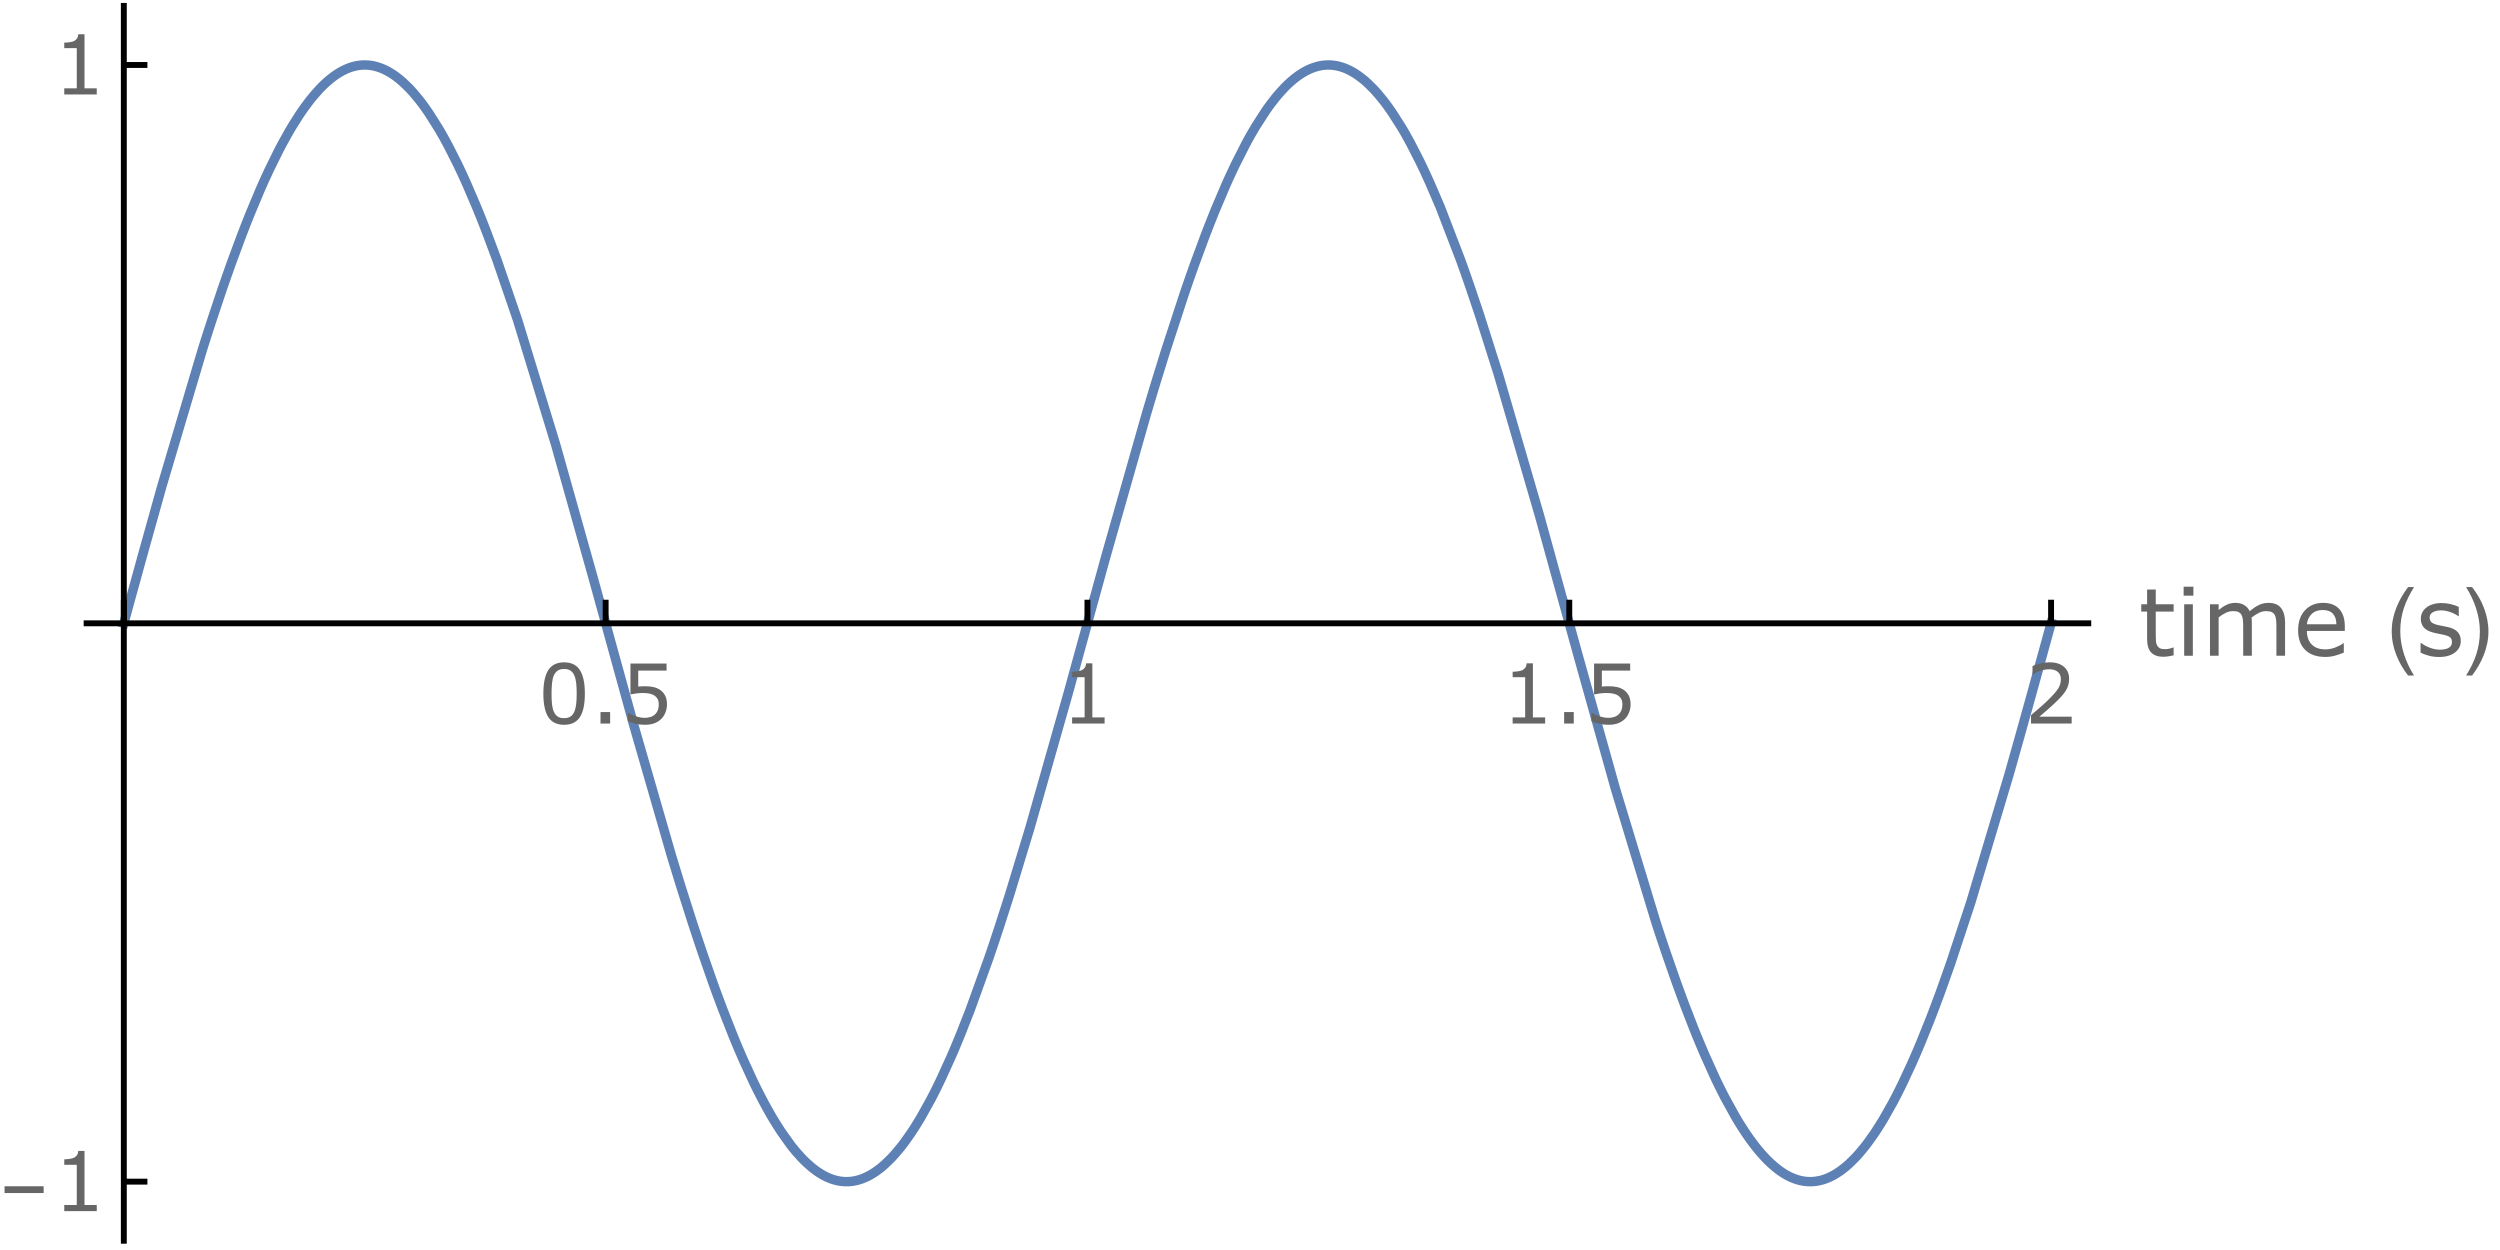 <?xml version="1.0" encoding="UTF-8"?>
<svg xmlns="http://www.w3.org/2000/svg" xmlns:xlink="http://www.w3.org/1999/xlink" width="424pt" height="212pt" viewBox="0 0 424 212" version="1.1">
<defs>
<g>
<symbol overflow="visible" id="glyph0-0">
<path style="stroke:none;" d=""/>
</symbol>
<symbol overflow="visible" id="glyph0-1">
<path style="stroke:none;" d="M 7.977 -5.094 C 7.977 -3.266 7.691 -1.926 7.121 -1.07 C 6.547 -0.215 5.66 0.211 4.457 0.211 C 3.234 0.211 2.344 -0.223 1.781 -1.086 C 1.219 -1.953 0.938 -3.285 0.938 -5.078 C 0.938 -6.887 1.223 -8.227 1.789 -9.09 C 2.359 -9.953 3.25 -10.383 4.457 -10.383 C 5.68 -10.383 6.57 -9.945 7.133 -9.066 C 7.695 -8.191 7.977 -6.867 7.977 -5.094 Z M 6.18 -1.988 C 6.34 -2.359 6.449 -2.793 6.504 -3.293 C 6.562 -3.789 6.59 -4.391 6.59 -5.094 C 6.59 -5.785 6.562 -6.387 6.504 -6.898 C 6.445 -7.406 6.336 -7.84 6.172 -8.195 C 6.012 -8.547 5.797 -8.812 5.52 -8.988 C 5.242 -9.168 4.891 -9.258 4.457 -9.258 C 4.027 -9.258 3.676 -9.168 3.395 -8.988 C 3.113 -8.812 2.891 -8.543 2.727 -8.184 C 2.57 -7.844 2.465 -7.406 2.41 -6.863 C 2.352 -6.32 2.324 -5.727 2.324 -5.078 C 2.324 -4.367 2.348 -3.773 2.398 -3.297 C 2.449 -2.816 2.555 -2.387 2.719 -2.008 C 2.871 -1.652 3.086 -1.383 3.359 -1.195 C 3.637 -1.008 4 -0.914 4.457 -0.914 C 4.887 -0.914 5.242 -1.004 5.523 -1.184 C 5.805 -1.359 6.023 -1.629 6.18 -1.988 Z M 6.18 -1.988 "/>
</symbol>
<symbol overflow="visible" id="glyph0-2">
<path style="stroke:none;" d="M 3.363 0 L 1.73 0 L 1.73 -1.949 L 3.363 -1.949 Z M 3.363 0 "/>
</symbol>
<symbol overflow="visible" id="glyph0-3">
<path style="stroke:none;" d="M 7.91 -3.234 C 7.91 -2.758 7.824 -2.305 7.648 -1.875 C 7.477 -1.441 7.238 -1.074 6.938 -0.781 C 6.609 -0.461 6.219 -0.215 5.766 -0.043 C 5.312 0.125 4.789 0.211 4.191 0.211 C 3.633 0.211 3.098 0.152 2.586 0.039 C 2.07 -0.078 1.633 -0.219 1.277 -0.383 L 1.277 -1.824 L 1.375 -1.824 C 1.75 -1.586 2.184 -1.387 2.688 -1.219 C 3.188 -1.055 3.68 -0.969 4.164 -0.969 C 4.488 -0.969 4.801 -1.016 5.102 -1.109 C 5.406 -1.199 5.676 -1.359 5.914 -1.586 C 6.113 -1.781 6.266 -2.016 6.367 -2.289 C 6.469 -2.562 6.523 -2.879 6.523 -3.242 C 6.523 -3.594 6.461 -3.887 6.34 -4.129 C 6.219 -4.371 6.051 -4.562 5.836 -4.711 C 5.602 -4.883 5.312 -5.004 4.973 -5.074 C 4.633 -5.145 4.254 -5.18 3.836 -5.18 C 3.434 -5.18 3.047 -5.156 2.676 -5.102 C 2.305 -5.047 1.984 -4.992 1.715 -4.938 L 1.715 -10.18 L 7.84 -10.18 L 7.84 -8.984 L 3.035 -8.984 L 3.035 -6.273 C 3.23 -6.293 3.43 -6.309 3.637 -6.316 C 3.844 -6.324 4.02 -6.328 4.172 -6.328 C 4.723 -6.328 5.203 -6.285 5.617 -6.191 C 6.031 -6.098 6.414 -5.93 6.762 -5.695 C 7.125 -5.445 7.406 -5.121 7.609 -4.723 C 7.809 -4.328 7.91 -3.832 7.91 -3.234 Z M 7.91 -3.234 "/>
</symbol>
<symbol overflow="visible" id="glyph0-4">
<path style="stroke:none;" d="M 7.41 0 L 1.898 0 L 1.898 -1.039 L 4.02 -1.039 L 4.02 -7.859 L 1.898 -7.859 L 1.898 -8.789 C 2.188 -8.789 2.496 -8.816 2.824 -8.863 C 3.152 -8.91 3.398 -8.98 3.57 -9.07 C 3.777 -9.184 3.941 -9.328 4.062 -9.504 C 4.184 -9.68 4.254 -9.918 4.273 -10.211 L 5.332 -10.211 L 5.332 -1.039 L 7.41 -1.039 Z M 7.41 0 "/>
</symbol>
<symbol overflow="visible" id="glyph0-5">
<path style="stroke:none;" d="M 7.992 0 L 1.102 0 L 1.102 -1.43 C 1.578 -1.84 2.059 -2.25 2.539 -2.66 C 3.02 -3.07 3.469 -3.477 3.883 -3.883 C 4.758 -4.73 5.355 -5.402 5.68 -5.902 C 6.004 -6.402 6.164 -6.941 6.164 -7.52 C 6.164 -8.047 5.992 -8.461 5.645 -8.762 C 5.297 -9.059 4.809 -9.207 4.184 -9.207 C 3.77 -9.207 3.32 -9.137 2.836 -8.988 C 2.352 -8.844 1.883 -8.621 1.422 -8.32 L 1.352 -8.32 L 1.352 -9.754 C 1.676 -9.914 2.109 -10.059 2.648 -10.191 C 3.188 -10.324 3.711 -10.391 4.219 -10.391 C 5.262 -10.391 6.078 -10.141 6.672 -9.637 C 7.266 -9.133 7.562 -8.449 7.562 -7.586 C 7.562 -7.199 7.512 -6.84 7.414 -6.504 C 7.316 -6.168 7.172 -5.852 6.98 -5.551 C 6.801 -5.27 6.594 -4.992 6.355 -4.719 C 6.117 -4.445 5.824 -4.141 5.484 -3.809 C 4.996 -3.328 4.492 -2.867 3.973 -2.418 C 3.453 -1.969 2.969 -1.551 2.516 -1.168 L 7.992 -1.168 Z M 7.992 0 "/>
</symbol>
<symbol overflow="visible" id="glyph1-0">
<path style="stroke:none;" d=""/>
</symbol>
<symbol overflow="visible" id="glyph1-1">
<path style="stroke:none;" d="M 5.977 -0.078 C 5.699 -0.004 5.398 0.055 5.074 0.102 C 4.75 0.148 4.457 0.172 4.203 0.172 C 3.312 0.172 2.637 -0.066 2.172 -0.547 C 1.707 -1.027 1.477 -1.793 1.477 -2.852 L 1.477 -7.492 L 0.484 -7.492 L 0.484 -8.727 L 1.477 -8.727 L 1.477 -11.234 L 2.945 -11.234 L 2.945 -8.727 L 5.977 -8.727 L 5.977 -7.492 L 2.945 -7.492 L 2.945 -3.516 C 2.945 -3.059 2.957 -2.699 2.977 -2.441 C 2.996 -2.184 3.07 -1.941 3.195 -1.719 C 3.309 -1.512 3.469 -1.359 3.668 -1.262 C 3.867 -1.164 4.176 -1.117 4.586 -1.117 C 4.824 -1.117 5.074 -1.152 5.336 -1.223 C 5.598 -1.293 5.785 -1.352 5.898 -1.398 L 5.977 -1.398 Z M 5.977 -0.078 "/>
</symbol>
<symbol overflow="visible" id="glyph1-2">
<path style="stroke:none;" d="M 3.023 -10.188 L 1.367 -10.188 L 1.367 -11.711 L 3.023 -11.711 Z M 2.93 0 L 1.461 0 L 1.461 -8.727 L 2.93 -8.727 Z M 2.93 0 "/>
</symbol>
<symbol overflow="visible" id="glyph1-3">
<path style="stroke:none;" d="M 14.18 0 L 12.711 0 L 12.711 -4.969 C 12.711 -5.344 12.695 -5.707 12.66 -6.055 C 12.625 -6.402 12.555 -6.684 12.445 -6.891 C 12.324 -7.113 12.152 -7.285 11.93 -7.398 C 11.707 -7.512 11.383 -7.57 10.961 -7.57 C 10.551 -7.57 10.137 -7.469 9.727 -7.262 C 9.316 -7.055 8.902 -6.793 8.492 -6.477 C 8.508 -6.355 8.52 -6.219 8.531 -6.059 C 8.543 -5.898 8.547 -5.742 8.547 -5.586 L 8.547 0 L 7.078 0 L 7.078 -4.969 C 7.078 -5.355 7.062 -5.719 7.027 -6.066 C 6.992 -6.414 6.922 -6.691 6.812 -6.898 C 6.691 -7.121 6.52 -7.289 6.297 -7.402 C 6.074 -7.516 5.75 -7.57 5.328 -7.57 C 4.926 -7.57 4.523 -7.473 4.121 -7.273 C 3.719 -7.074 3.316 -6.824 2.914 -6.516 L 2.914 0 L 1.445 0 L 1.445 -8.727 L 2.914 -8.727 L 2.914 -7.758 C 3.371 -8.137 3.828 -8.434 4.285 -8.648 C 4.742 -8.863 5.227 -8.969 5.742 -8.969 C 6.336 -8.969 6.84 -8.844 7.254 -8.594 C 7.668 -8.344 7.977 -7.996 8.18 -7.555 C 8.773 -8.055 9.316 -8.414 9.805 -8.637 C 10.293 -8.859 10.816 -8.969 11.375 -8.969 C 12.332 -8.969 13.039 -8.68 13.496 -8.098 C 13.953 -7.516 14.18 -6.707 14.18 -5.664 Z M 14.18 0 "/>
</symbol>
<symbol overflow="visible" id="glyph1-4">
<path style="stroke:none;" d="M 8.75 -4.211 L 2.32 -4.211 C 2.32 -3.676 2.402 -3.207 2.562 -2.809 C 2.723 -2.41 2.945 -2.082 3.227 -1.828 C 3.496 -1.578 3.82 -1.391 4.191 -1.266 C 4.562 -1.141 4.973 -1.078 5.422 -1.078 C 6.016 -1.078 6.613 -1.195 7.215 -1.434 C 7.816 -1.672 8.246 -1.902 8.5 -2.133 L 8.578 -2.133 L 8.578 -0.531 C 8.082 -0.324 7.578 -0.148 7.062 -0.008 C 6.547 0.133 6.004 0.203 5.438 0.203 C 3.988 0.203 2.859 -0.188 2.047 -0.973 C 1.234 -1.758 0.828 -2.871 0.828 -4.312 C 0.828 -5.738 1.219 -6.871 1.996 -7.711 C 2.773 -8.551 3.801 -8.969 5.07 -8.969 C 6.246 -8.969 7.156 -8.625 7.793 -7.938 C 8.43 -7.25 8.75 -6.273 8.75 -5.008 Z M 7.32 -5.336 C 7.316 -6.105 7.121 -6.703 6.738 -7.125 C 6.355 -7.547 5.773 -7.758 4.992 -7.758 C 4.207 -7.758 3.578 -7.527 3.113 -7.062 C 2.648 -6.598 2.383 -6.023 2.32 -5.336 Z M 7.32 -5.336 "/>
</symbol>
<symbol overflow="visible" id="glyph1-5">
<path style="stroke:none;" d="M 7.68 -2.516 C 7.68 -1.719 7.352 -1.066 6.691 -0.555 C 6.031 -0.043 5.133 0.211 3.992 0.211 C 3.348 0.211 2.754 0.133 2.215 -0.02 C 1.676 -0.172 1.223 -0.34 0.859 -0.523 L 0.859 -2.172 L 0.938 -2.172 C 1.402 -1.824 1.918 -1.547 2.484 -1.34 C 3.051 -1.133 3.598 -1.031 4.117 -1.031 C 4.762 -1.031 5.27 -1.137 5.633 -1.344 C 5.996 -1.551 6.18 -1.879 6.18 -2.328 C 6.18 -2.672 6.082 -2.934 5.883 -3.109 C 5.684 -3.285 5.305 -3.438 4.742 -3.562 C 4.535 -3.609 4.262 -3.664 3.926 -3.727 C 3.59 -3.789 3.285 -3.855 3.008 -3.93 C 2.242 -4.133 1.699 -4.43 1.379 -4.824 C 1.059 -5.219 0.898 -5.699 0.898 -6.273 C 0.898 -6.633 0.973 -6.973 1.121 -7.289 C 1.27 -7.605 1.496 -7.891 1.797 -8.141 C 2.09 -8.387 2.461 -8.578 2.91 -8.723 C 3.359 -8.867 3.863 -8.938 4.422 -8.938 C 4.941 -8.938 5.469 -8.875 6.004 -8.746 C 6.539 -8.617 6.98 -8.465 7.336 -8.281 L 7.336 -6.711 L 7.258 -6.711 C 6.883 -6.988 6.426 -7.219 5.891 -7.41 C 5.355 -7.602 4.828 -7.695 4.312 -7.695 C 3.777 -7.695 3.324 -7.594 2.953 -7.387 C 2.582 -7.18 2.398 -6.875 2.398 -6.469 C 2.398 -6.109 2.512 -5.84 2.734 -5.656 C 2.953 -5.473 3.309 -5.324 3.797 -5.211 C 4.066 -5.148 4.371 -5.086 4.707 -5.023 C 5.043 -4.961 5.324 -4.902 5.547 -4.852 C 6.23 -4.695 6.754 -4.426 7.125 -4.047 C 7.496 -3.66 7.68 -3.152 7.68 -2.516 Z M 7.68 -2.516 "/>
</symbol>
<symbol overflow="visible" id="glyph2-0">
<path style="stroke:none;" d=""/>
</symbol>
<symbol overflow="visible" id="glyph2-1">
<path style="stroke:none;" d="M 4.75 3.359 L 3.742 3.359 C 3.324 2.828 2.945 2.266 2.605 1.676 C 2.266 1.086 1.973 0.473 1.727 -0.164 C 1.48 -0.801 1.293 -1.449 1.16 -2.117 C 1.027 -2.785 0.961 -3.457 0.961 -4.141 C 0.961 -4.832 1.027 -5.512 1.164 -6.176 C 1.301 -6.84 1.488 -7.488 1.734 -8.117 C 1.98 -8.746 2.273 -9.359 2.613 -9.949 C 2.953 -10.539 3.332 -11.105 3.742 -11.648 L 4.75 -11.648 C 4.379 -11.043 4.051 -10.449 3.758 -9.863 C 3.465 -9.277 3.223 -8.68 3.023 -8.074 C 2.824 -7.469 2.676 -6.844 2.57 -6.199 C 2.465 -5.555 2.414 -4.875 2.414 -4.156 C 2.414 -3.488 2.469 -2.828 2.582 -2.172 C 2.695 -1.516 2.852 -0.871 3.055 -0.238 C 3.258 0.395 3.504 1.012 3.789 1.613 C 4.074 2.215 4.395 2.797 4.75 3.359 Z M 4.75 3.359 "/>
</symbol>
<symbol overflow="visible" id="glyph2-2">
<path style="stroke:none;" d="M 4.367 -4.141 C 4.367 -3.453 4.301 -2.777 4.164 -2.113 C 4.027 -1.449 3.84 -0.801 3.594 -0.172 C 3.348 0.457 3.055 1.07 2.715 1.66 C 2.375 2.25 1.996 2.816 1.586 3.359 L 0.578 3.359 C 0.941 2.766 1.27 2.176 1.562 1.586 C 1.855 0.996 2.098 0.398 2.297 -0.211 C 2.496 -0.82 2.648 -1.449 2.754 -2.094 C 2.859 -2.738 2.914 -3.418 2.914 -4.125 C 2.914 -4.793 2.859 -5.453 2.746 -6.109 C 2.633 -6.766 2.477 -7.41 2.273 -8.043 C 2.07 -8.676 1.824 -9.293 1.535 -9.898 C 1.246 -10.504 0.926 -11.086 0.578 -11.648 L 1.586 -11.648 C 2.004 -11.117 2.383 -10.555 2.727 -9.965 C 3.07 -9.375 3.363 -8.758 3.605 -8.121 C 3.848 -7.484 4.035 -6.828 4.168 -6.16 C 4.301 -5.492 4.367 -4.816 4.367 -4.141 Z M 4.367 -4.141 "/>
</symbol>
<symbol overflow="visible" id="glyph3-0">
<path style="stroke:none;" d=""/>
</symbol>
<symbol overflow="visible" id="glyph3-1">
<path style="stroke:none;" d="M 7.402 -3.07 L 0.773 -3.07 L 0.773 -4.219 L 7.402 -4.219 Z M 7.402 -3.07 "/>
</symbol>
</g>
<clipPath id="clip1">
  <path d="M 14 3 L 355 3 L 355 208 L 14 208 Z M 14 3 "/>
</clipPath>
</defs>
<g id="surface25">
<g clip-path="url(#clip1)" clip-rule="nonzero">
<path style="fill:none;stroke-width:1.6;stroke-linecap:square;stroke-linejoin:miter;stroke:rgb(36.841%,50.677%,70.979%);stroke-opacity:1;stroke-miterlimit:3.25;" d="M 87 110.715 L 87.102 110.348 L 87.199 109.984 L 87.402 109.254 L 87.801 107.797 L 88.605 104.879 L 90.207 99.066 L 93.414 87.594 L 100.371 64.152 L 100.473 63.832 L 100.574 63.508 L 100.777 62.871 L 101.184 61.602 L 101.996 59.098 L 103.617 54.246 L 103.719 53.949 L 103.82 53.656 L 104.023 53.066 L 104.43 51.902 L 105.242 49.613 L 106.867 45.223 L 106.965 44.961 L 107.066 44.699 L 107.266 44.184 L 107.66 43.16 L 108.457 41.16 L 110.051 37.359 L 110.148 37.133 L 110.25 36.906 L 110.449 36.453 L 110.844 35.562 L 111.641 33.836 L 113.234 30.598 L 113.34 30.391 L 113.449 30.184 L 113.664 29.773 L 114.098 28.969 L 114.961 27.426 L 115.066 27.242 L 115.176 27.055 L 115.391 26.691 L 115.824 25.977 L 116.688 24.621 L 116.793 24.457 L 116.902 24.297 L 117.117 23.98 L 117.551 23.359 L 118.414 22.195 L 118.52 22.055 L 118.629 21.918 L 118.844 21.648 L 119.277 21.129 L 120.141 20.16 L 120.242 20.051 L 120.34 19.949 L 120.543 19.742 L 120.945 19.344 L 121.148 19.156 L 121.348 18.973 L 121.75 18.617 L 121.852 18.535 L 121.953 18.449 L 122.156 18.289 L 122.559 17.98 L 122.656 17.906 L 122.961 17.695 L 123.363 17.434 L 123.566 17.309 L 123.766 17.191 L 124.168 16.973 L 124.371 16.871 L 124.57 16.777 L 124.973 16.602 L 125.176 16.523 L 125.379 16.453 L 125.477 16.418 L 125.578 16.383 L 125.781 16.324 L 125.883 16.293 L 125.98 16.27 L 126.082 16.242 L 126.285 16.195 L 126.383 16.172 L 126.586 16.133 L 126.695 16.117 L 126.805 16.098 L 126.914 16.082 L 127.242 16.047 L 127.461 16.031 L 127.566 16.027 L 127.676 16.023 L 128.004 16.023 L 128.223 16.031 L 128.551 16.055 L 128.77 16.078 L 128.988 16.109 L 129.316 16.168 L 129.426 16.191 L 129.531 16.219 L 129.641 16.242 L 129.75 16.273 L 129.859 16.301 L 130.078 16.367 L 130.297 16.438 L 130.625 16.555 L 130.734 16.602 L 130.953 16.691 L 131.062 16.738 L 131.172 16.789 L 131.387 16.891 L 131.824 17.121 L 132.043 17.246 L 132.262 17.375 L 132.699 17.656 L 132.809 17.73 L 133.137 17.965 L 133.57 18.297 L 133.68 18.383 L 133.785 18.469 L 134 18.648 L 134.43 19.027 L 135.285 19.855 L 135.395 19.969 L 135.5 20.078 L 135.715 20.309 L 136.145 20.785 L 137 21.812 L 137.109 21.945 L 137.215 22.082 L 137.43 22.359 L 137.859 22.934 L 138.715 24.152 L 140.43 26.867 L 140.531 27.039 L 140.629 27.211 L 140.828 27.555 L 141.23 28.262 L 142.027 29.73 L 143.629 32.898 L 143.727 33.109 L 143.828 33.316 L 144.027 33.738 L 144.43 34.594 L 145.227 36.363 L 146.828 40.105 L 146.934 40.371 L 147.043 40.633 L 147.262 41.168 L 147.695 42.25 L 148.562 44.469 L 150.297 49.121 L 153.766 59.23 L 160.238 80.402 L 166.59 102.98 L 173.477 127.953 L 179.902 150.203 L 180.121 150.922 L 180.34 151.637 L 180.773 153.062 L 181.645 155.875 L 183.387 161.34 L 183.496 161.676 L 183.824 162.672 L 184.258 163.992 L 185.129 166.582 L 186.871 171.574 L 186.977 171.871 L 187.086 172.168 L 187.297 172.758 L 187.727 173.926 L 188.582 176.207 L 190.293 180.559 L 190.504 181.082 L 190.719 181.602 L 191.145 182.621 L 192 184.609 L 193.711 188.34 L 193.812 188.547 L 193.91 188.75 L 194.109 189.16 L 194.508 189.965 L 195.305 191.516 L 195.406 191.703 L 195.504 191.891 L 195.703 192.262 L 196.102 192.992 L 196.898 194.391 L 197 194.559 L 197.098 194.727 L 197.301 195.059 L 197.699 195.707 L 198.496 196.949 L 200.09 199.184 L 200.199 199.324 L 200.305 199.461 L 200.523 199.73 L 200.953 200.258 L 201.82 201.23 L 201.926 201.348 L 202.035 201.461 L 202.25 201.68 L 202.684 202.105 L 203.547 202.879 L 203.656 202.969 L 203.766 203.055 L 203.98 203.227 L 204.414 203.551 L 204.523 203.629 L 204.629 203.703 L 204.848 203.848 L 205.277 204.121 L 205.496 204.246 L 205.711 204.367 L 205.82 204.422 L 205.926 204.48 L 206.145 204.586 L 206.25 204.637 L 206.359 204.688 L 206.574 204.781 L 207.008 204.949 L 207.109 204.984 L 207.211 205.016 L 207.41 205.082 L 207.512 205.109 L 207.613 205.141 L 207.816 205.191 L 207.918 205.215 L 208.016 205.238 L 208.117 205.258 L 208.219 205.281 L 208.32 205.297 L 208.422 205.316 L 208.52 205.332 L 208.926 205.379 L 209.027 205.387 L 209.125 205.395 L 209.43 205.406 L 209.73 205.406 L 210.035 205.395 L 210.137 205.387 L 210.238 205.375 L 210.336 205.367 L 210.539 205.344 L 210.844 205.297 L 211.043 205.258 L 211.246 205.211 L 211.449 205.16 L 211.547 205.137 L 211.953 205.012 L 212.055 204.977 L 212.254 204.906 L 212.457 204.828 L 212.656 204.742 L 212.758 204.699 L 213.062 204.559 L 213.465 204.352 L 213.684 204.227 L 213.902 204.098 L 214.34 203.82 L 214.449 203.75 L 214.559 203.672 L 214.777 203.52 L 215.215 203.188 L 215.434 203.016 L 215.652 202.832 L 216.09 202.453 L 216.965 201.609 L 217.074 201.5 L 217.184 201.383 L 217.402 201.152 L 217.84 200.668 L 218.715 199.621 L 218.824 199.484 L 219.152 199.062 L 219.586 198.477 L 220.461 197.23 L 220.57 197.07 L 220.676 196.91 L 220.891 196.582 L 221.32 195.914 L 222.18 194.504 L 223.898 191.41 L 224.004 191.203 L 224.113 190.996 L 224.328 190.578 L 224.758 189.73 L 225.613 187.965 L 227.332 184.18 L 227.434 183.949 L 227.531 183.719 L 227.734 183.254 L 228.133 182.309 L 228.934 180.363 L 230.535 176.285 L 233.742 167.391 L 233.848 167.074 L 233.957 166.754 L 234.176 166.117 L 234.609 164.828 L 235.477 162.203 L 237.215 156.785 L 240.688 145.355 L 247.176 122.531 L 253.535 99.434 L 260.438 75.18 L 260.539 74.84 L 260.637 74.504 L 260.84 73.828 L 261.242 72.48 L 262.047 69.82 L 263.656 64.617 L 266.875 54.758 L 267.094 54.117 L 267.312 53.484 L 267.746 52.227 L 268.621 49.762 L 270.363 45.043 L 270.582 44.473 L 270.801 43.91 L 271.238 42.793 L 272.109 40.617 L 273.855 36.508 L 273.961 36.27 L 274.066 36.027 L 274.281 35.551 L 274.711 34.613 L 275.566 32.801 L 277.281 29.426 L 277.387 29.227 L 277.492 29.031 L 277.707 28.637 L 278.137 27.871 L 278.992 26.406 L 280.707 23.754 L 280.805 23.609 L 280.906 23.469 L 281.105 23.188 L 281.504 22.645 L 282.301 21.617 L 282.402 21.492 L 282.504 21.371 L 282.703 21.133 L 283.102 20.676 L 283.898 19.816 L 284.102 19.613 L 284.301 19.418 L 284.699 19.043 L 284.801 18.953 L 284.898 18.863 L 285.098 18.691 L 285.496 18.359 L 285.598 18.277 L 285.699 18.199 L 285.898 18.047 L 286.297 17.762 L 286.395 17.691 L 286.496 17.625 L 286.695 17.492 L 287.094 17.25 L 287.312 17.125 L 287.527 17.008 L 287.746 16.898 L 287.961 16.797 L 288.07 16.746 L 288.18 16.699 L 288.395 16.605 L 288.828 16.445 L 288.938 16.41 L 289.043 16.375 L 289.262 16.309 L 289.371 16.277 L 289.477 16.25 L 289.695 16.199 L 289.801 16.176 L 289.91 16.156 L 290.02 16.133 L 290.129 16.117 L 290.234 16.098 L 290.344 16.082 L 290.453 16.07 L 290.559 16.059 L 290.668 16.047 L 290.887 16.031 L 290.992 16.027 L 291.102 16.023 L 291.211 16.023 L 291.316 16.02 L 291.645 16.031 L 291.75 16.035 L 291.859 16.043 L 291.969 16.055 L 292.074 16.066 L 292.184 16.078 L 292.402 16.109 L 292.508 16.125 L 292.727 16.164 L 292.836 16.188 L 292.941 16.211 L 293.16 16.266 L 293.266 16.297 L 293.375 16.324 L 293.594 16.391 L 293.699 16.43 L 293.809 16.465 L 294.023 16.543 L 294.125 16.586 L 294.227 16.625 L 294.43 16.711 L 294.832 16.898 L 294.934 16.949 L 295.035 17.004 L 295.238 17.109 L 295.641 17.344 L 295.844 17.469 L 296.047 17.602 L 296.449 17.879 L 297.258 18.504 L 297.461 18.676 L 297.664 18.852 L 298.066 19.219 L 298.875 20.023 L 298.977 20.129 L 299.281 20.457 L 299.684 20.914 L 300.492 21.891 L 300.594 22.016 L 300.691 22.141 L 300.891 22.398 L 301.285 22.93 L 302.078 24.055 L 303.664 26.539 L 303.766 26.707 L 303.863 26.871 L 304.062 27.211 L 304.457 27.898 L 305.25 29.336 L 306.836 32.438 L 306.941 32.66 L 307.051 32.883 L 307.266 33.328 L 307.695 34.242 L 308.555 36.133 L 310.277 40.148 L 313.715 49.094 L 313.816 49.371 L 313.918 49.652 L 314.117 50.211 L 314.52 51.344 L 315.32 53.645 L 316.926 58.414 L 320.137 68.531 L 327.098 92.445 L 333.598 115.988 L 339.969 138.758 L 346.879 161.523 L 346.98 161.836 L 347.082 162.145 L 347.281 162.758 L 347.684 163.977 L 348.492 166.379 L 350.105 171.02 L 350.203 171.301 L 350.305 171.582 L 350.508 172.141 L 350.91 173.25 L 351.715 175.426 L 353.328 179.586 L 353.438 179.855 L 353.547 180.129 L 353.766 180.664 L 354.203 181.727 L 355.078 183.793 L 356.824 187.668 L 356.934 187.902 L 357.043 188.129 L 357.262 188.586 L 357.699 189.48 L 358.57 191.199 L 360.32 194.367 L 360.426 194.551 L 360.535 194.73 L 360.746 195.09 L 361.176 195.785 L 362.035 197.109 L 362.141 197.27 L 362.25 197.426 L 362.465 197.738 L 362.891 198.344 L 363.75 199.477 L 363.859 199.613 L 363.965 199.746 L 364.18 200.008 L 364.609 200.516 L 365.465 201.457 L 365.574 201.57 L 365.68 201.68 L 365.895 201.891 L 366.324 202.301 L 367.184 203.047 L 367.281 203.125 L 367.383 203.203 L 367.582 203.355 L 367.98 203.648 L 368.082 203.719 L 368.184 203.785 L 368.383 203.918 L 368.781 204.164 L 368.883 204.223 L 368.98 204.277 L 369.184 204.387 L 369.281 204.441 L 369.383 204.492 L 369.582 204.59 L 369.684 204.637 L 369.781 204.684 L 369.98 204.77 L 370.383 204.926 L 370.484 204.965 L 370.582 204.996 L 370.781 205.062 L 370.883 205.094 L 370.984 205.121 L 371.184 205.176 L 371.281 205.199 L 371.484 205.246 L 371.582 205.266 L 371.684 205.285 L 371.781 205.305 L 371.984 205.336 L 372.082 205.348 L 372.184 205.359 L 372.281 205.371 L 372.383 205.379 L 372.484 205.391 L 372.582 205.395 L 372.684 205.402 L 372.781 205.402 L 372.883 205.406 L 373.184 205.406 L 373.285 205.402 L 373.383 205.398 L 373.484 205.391 L 373.582 205.383 L 373.691 205.375 L 373.91 205.352 L 374.016 205.336 L 374.125 205.32 L 374.344 205.281 L 374.449 205.262 L 374.668 205.215 L 374.887 205.16 L 374.992 205.133 L 375.102 205.102 L 375.32 205.031 L 375.426 204.996 L 375.535 204.961 L 375.754 204.879 L 375.859 204.836 L 375.969 204.793 L 376.188 204.699 L 376.293 204.652 L 376.402 204.602 L 376.621 204.496 L 377.055 204.262 L 377.164 204.199 L 377.27 204.137 L 377.488 204.004 L 377.922 203.719 L 378.031 203.645 L 378.137 203.57 L 378.355 203.41 L 378.789 203.074 L 378.898 202.988 L 379.008 202.898 L 379.223 202.715 L 379.656 202.328 L 380.523 201.477 L 380.727 201.266 L 380.93 201.047 L 381.336 200.594 L 382.145 199.621 L 382.348 199.363 L 382.551 199.102 L 382.953 198.562 L 383.766 197.418 L 383.969 197.121 L 384.168 196.816 L 384.574 196.191 L 385.387 194.883 L 387.004 192.02 L 387.105 191.832 L 387.203 191.645 L 387.402 191.27 L 387.801 190.5 L 388.594 188.906 L 390.18 185.5 L 390.281 185.277 L 390.379 185.055 L 390.578 184.605 L 390.977 183.691 L 391.77 181.816 L 393.359 177.867 L 393.465 177.59 L 393.574 177.312 L 393.789 176.75 L 394.219 175.617 L 395.082 173.301 L 396.805 168.457 L 400.25 158.035 L 406.684 136.523 L 406.793 136.129 L 407.133 134.945 L 407.578 133.363 L 408.477 130.18 L 410.273 123.742 L 410.383 123.336 L 410.496 122.934 L 410.723 122.121 L 411.168 120.5 L 412.066 117.242 L 412.293 116.43 L 412.516 115.613 L 412.965 113.98 L 413.078 113.574 L 413.188 113.164 L 413.414 112.348 L 413.527 111.941 L 413.637 111.531 L 413.75 111.121 L 413.863 110.715 " transform="matrix(1,0,0,1,-66,-5)"/>
</g>
<path style="fill:none;stroke-width:1;stroke-linecap:butt;stroke-linejoin:miter;stroke:rgb(0%,0%,0%);stroke-opacity:1;stroke-miterlimit:3.25;" d="M 87 110.715 L 87 106.715 " transform="matrix(1,0,0,1,-66,-5)"/>
<path style="fill:none;stroke-width:1;stroke-linecap:butt;stroke-linejoin:miter;stroke:rgb(0%,0%,0%);stroke-opacity:1;stroke-miterlimit:3.25;" d="M 168.715 110.715 L 168.715 106.715 " transform="matrix(1,0,0,1,-66,-5)"/>
<g style="fill:rgb(39.999%,39.999%,39.999%);fill-opacity:1;">
  <use xlink:href="#glyph0-1" x="91.216" y="122.715"/>
  <use xlink:href="#glyph0-2" x="100.116" y="122.715"/>
  <use xlink:href="#glyph0-3" x="105.209" y="122.715"/>
</g>
<path style="fill:none;stroke-width:1;stroke-linecap:butt;stroke-linejoin:miter;stroke:rgb(0%,0%,0%);stroke-opacity:1;stroke-miterlimit:3.25;" d="M 250.43 110.715 L 250.43 106.715 " transform="matrix(1,0,0,1,-66,-5)"/>
<g style="fill:rgb(39.999%,39.999%,39.999%);fill-opacity:1;">
  <use xlink:href="#glyph0-4" x="179.931" y="122.715"/>
</g>
<path style="fill:none;stroke-width:1;stroke-linecap:butt;stroke-linejoin:miter;stroke:rgb(0%,0%,0%);stroke-opacity:1;stroke-miterlimit:3.25;" d="M 332.148 110.715 L 332.148 106.715 " transform="matrix(1,0,0,1,-66,-5)"/>
<g style="fill:rgb(39.999%,39.999%,39.999%);fill-opacity:1;">
  <use xlink:href="#glyph0-4" x="254.647" y="122.715"/>
  <use xlink:href="#glyph0-2" x="263.547" y="122.715"/>
  <use xlink:href="#glyph0-3" x="268.64" y="122.715"/>
</g>
<path style="fill:none;stroke-width:1;stroke-linecap:butt;stroke-linejoin:miter;stroke:rgb(0%,0%,0%);stroke-opacity:1;stroke-miterlimit:3.25;" d="M 413.863 110.715 L 413.863 106.715 " transform="matrix(1,0,0,1,-66,-5)"/>
<g style="fill:rgb(39.999%,39.999%,39.999%);fill-opacity:1;">
  <use xlink:href="#glyph0-5" x="343.362" y="122.715"/>
</g>
<path style="fill:none;stroke-width:1;stroke-linecap:butt;stroke-linejoin:miter;stroke:rgb(0%,0%,0%);stroke-opacity:1;stroke-miterlimit:3.25;" d="M 80.191 110.715 L 420.672 110.715 " transform="matrix(1,0,0,1,-66,-5)"/>
<g style="fill:rgb(39.999%,39.999%,39.999%);fill-opacity:1;">
  <use xlink:href="#glyph1-1" x="362.672" y="111.215"/>
  <use xlink:href="#glyph1-2" x="368.977" y="111.215"/>
  <use xlink:href="#glyph1-3" x="373.367" y="111.215"/>
  <use xlink:href="#glyph1-4" x="388.93" y="111.215"/>
</g>
<g style="fill:rgb(39.999%,39.999%,39.999%);fill-opacity:1;">
  <use xlink:href="#glyph2-1" x="404.672" y="111.215"/>
</g>
<g style="fill:rgb(39.999%,39.999%,39.999%);fill-opacity:1;">
  <use xlink:href="#glyph1-5" x="409.672" y="111.215"/>
</g>
<g style="fill:rgb(39.999%,39.999%,39.999%);fill-opacity:1;">
  <use xlink:href="#glyph2-2" x="417.672" y="111.215"/>
</g>
<path style="fill:none;stroke-width:1;stroke-linecap:butt;stroke-linejoin:miter;stroke:rgb(0%,0%,0%);stroke-opacity:1;stroke-miterlimit:3.25;" d="M 87 205.406 L 91 205.406 " transform="matrix(1,0,0,1,-66,-5)"/>
<g style="fill:rgb(39.999%,39.999%,39.999%);fill-opacity:1;">
  <use xlink:href="#glyph3-1" x="0" y="205.408"/>
</g>
<g style="fill:rgb(39.999%,39.999%,39.999%);fill-opacity:1;">
  <use xlink:href="#glyph0-4" x="9" y="205.408"/>
</g>
<path style="fill:none;stroke-width:1;stroke-linecap:butt;stroke-linejoin:miter;stroke:rgb(0%,0%,0%);stroke-opacity:1;stroke-miterlimit:3.25;" d="M 87 16.02 L 91 16.02 " transform="matrix(1,0,0,1,-66,-5)"/>
<g style="fill:rgb(39.999%,39.999%,39.999%);fill-opacity:1;">
  <use xlink:href="#glyph0-4" x="9" y="16.021"/>
</g>
<path style="fill:none;stroke-width:1;stroke-linecap:butt;stroke-linejoin:miter;stroke:rgb(0%,0%,0%);stroke-opacity:1;stroke-miterlimit:3.25;" d="M 87 215.93 L 87 5.5 " transform="matrix(1,0,0,1,-66,-5)"/>
</g>
</svg>
